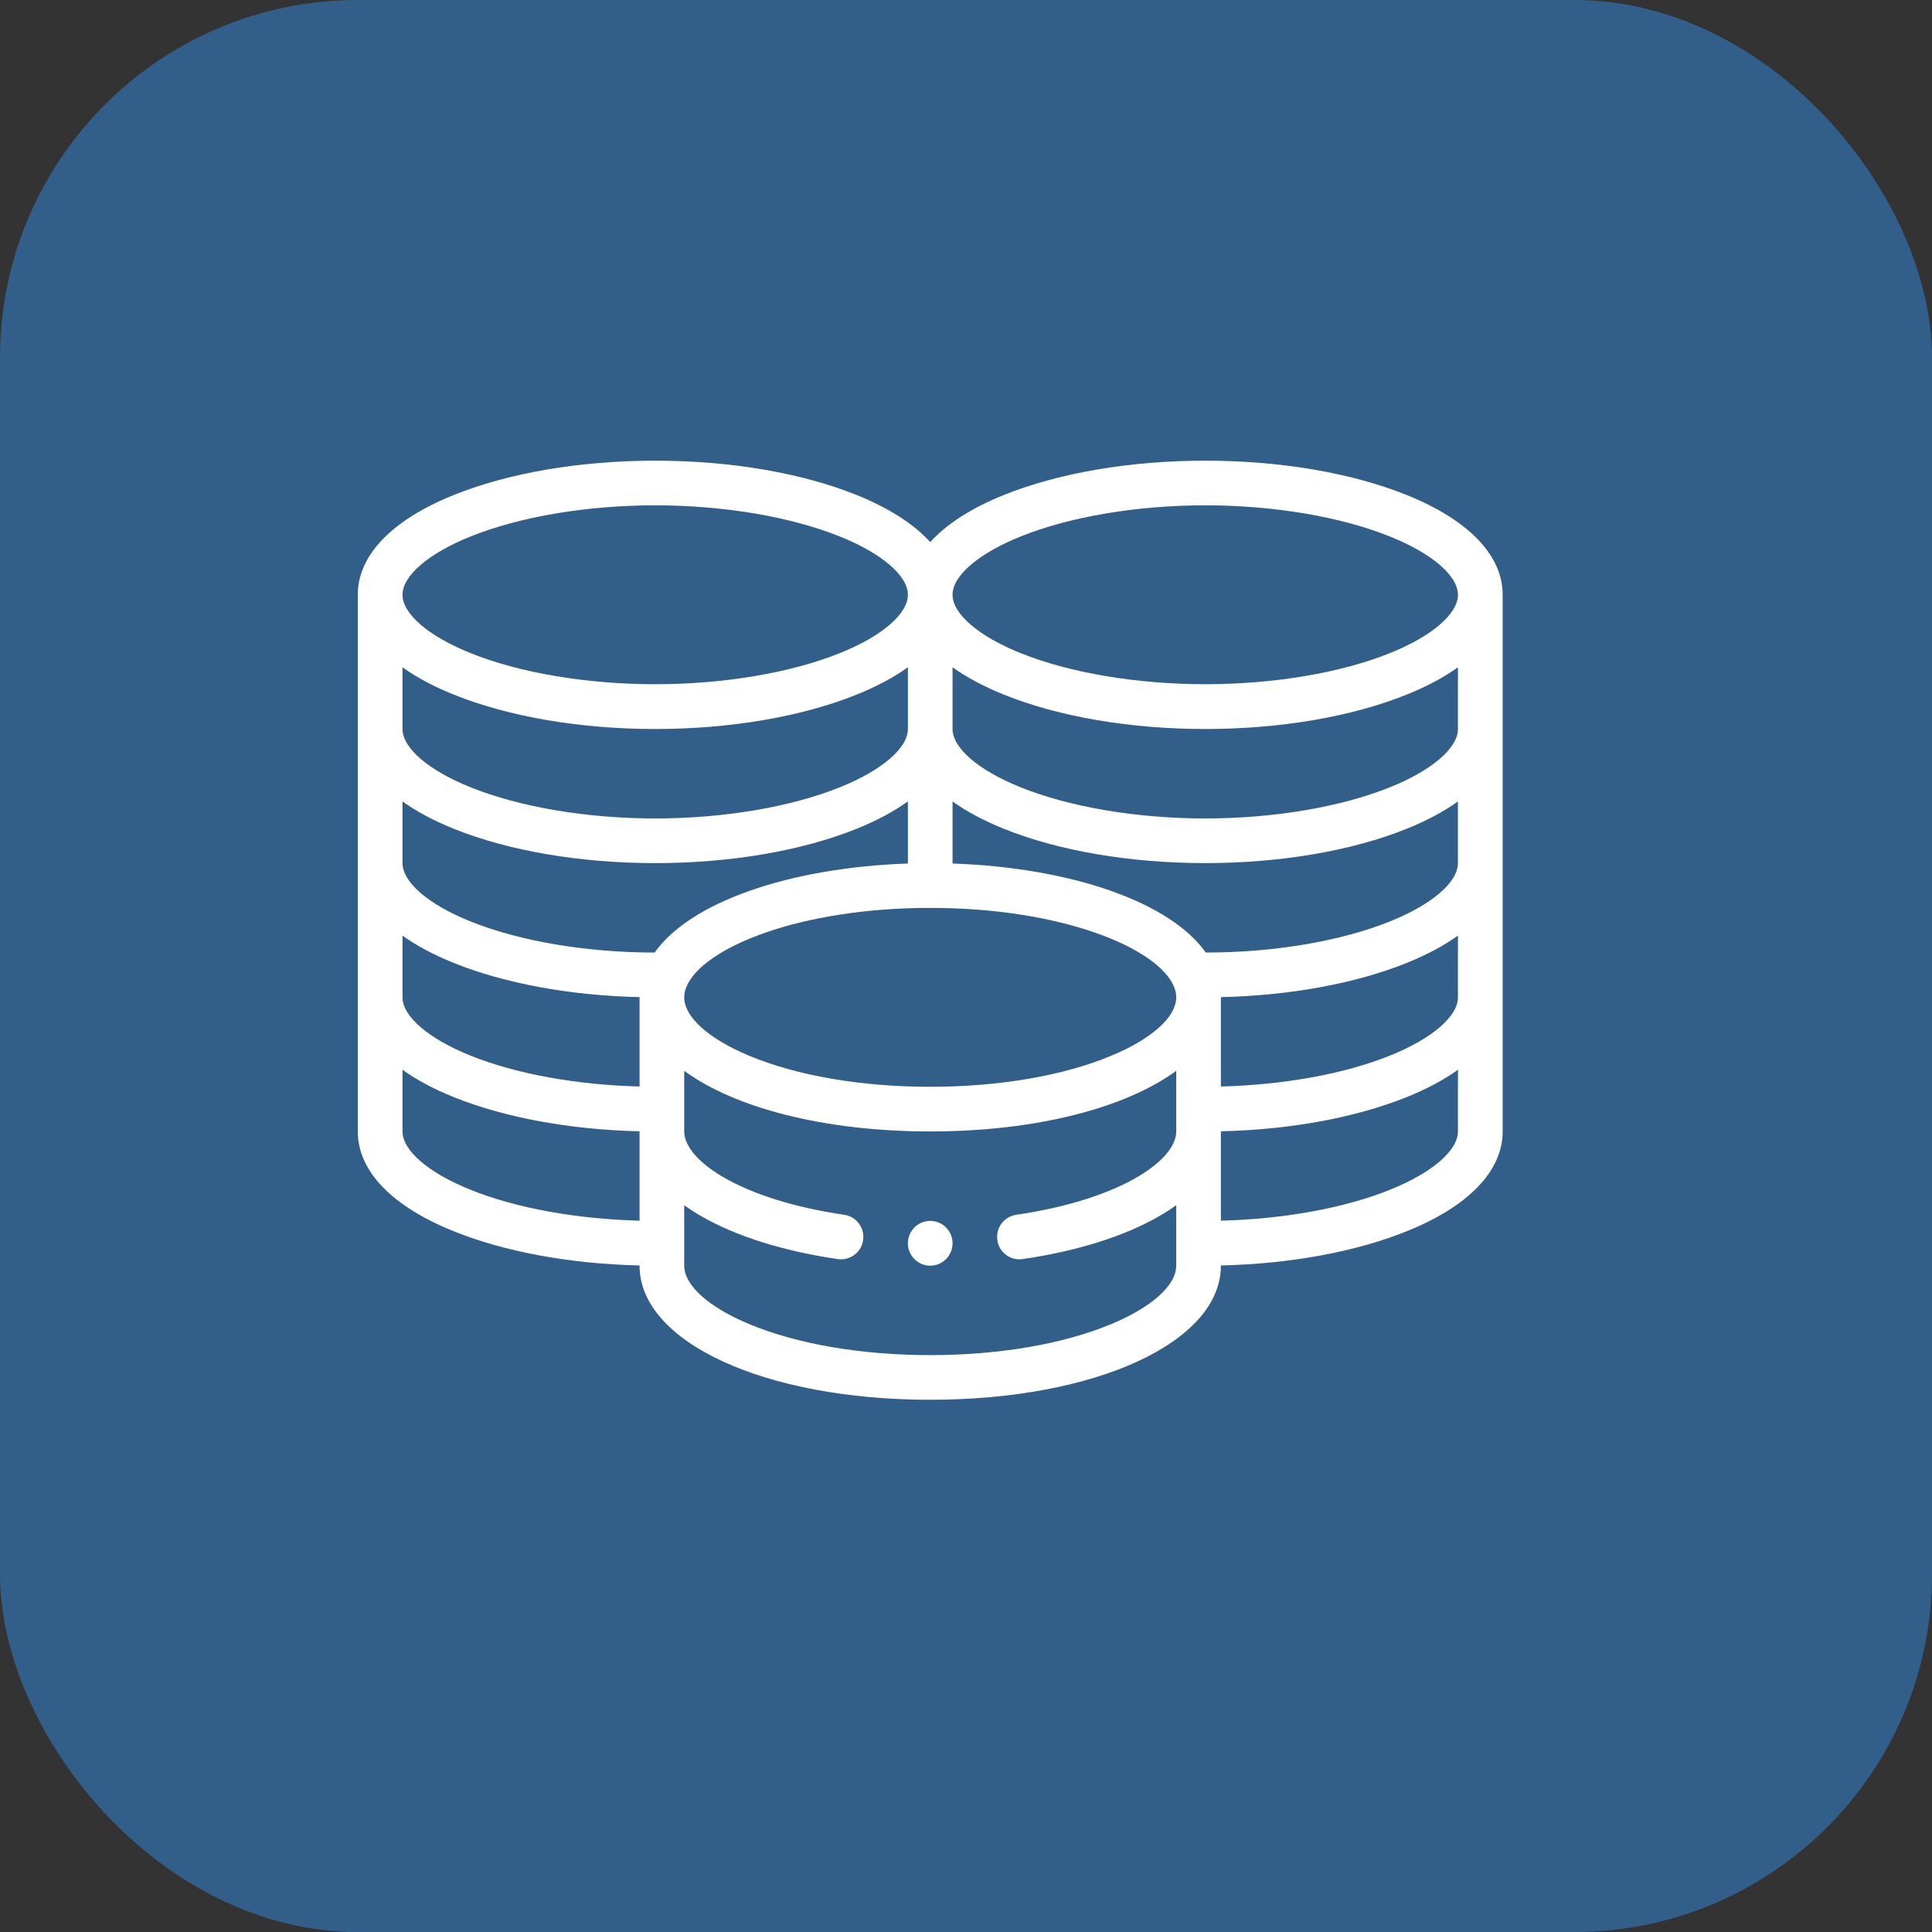 <svg width="27" height="27" viewBox="0 0 27 27" fill="none" xmlns="http://www.w3.org/2000/svg">
<rect x="0" y="0" width="27" height="27" fill="#333333" stroke="none"/>
<rect width="27" height="27" rx="5" fill="#325F8A"/>
<path d="M13 17.062C12.828 17.062 12.688 17.203 12.688 17.375C12.688 17.547 12.828 17.688 13 17.688C13.172 17.688 13.312 17.547 13.312 17.375C13.312 17.203 13.172 17.062 13 17.062Z" fill="white"/>
<path d="M19.659 6.918C18.89 6.608 17.89 6.438 16.844 6.438C15.797 6.438 14.797 6.608 14.028 6.918C13.574 7.101 13.227 7.325 13 7.576C12.773 7.325 12.426 7.101 11.972 6.918C11.203 6.608 10.203 6.438 9.156 6.438C8.11 6.438 7.11 6.608 6.341 6.918C5.476 7.266 5 7.761 5 8.312V15.812C5 16.364 5.476 16.859 6.341 17.207C7.056 17.495 7.971 17.663 8.938 17.685V17.688C8.938 18.756 10.684 19.562 13 19.562C15.316 19.562 17.062 18.756 17.062 17.688V17.685C18.029 17.663 18.944 17.495 19.659 17.207C20.524 16.859 21 16.364 21 15.812V8.312C21 7.761 20.524 7.266 19.659 6.918ZM20.375 13.938C20.375 14.204 20.011 14.517 19.425 14.752C18.792 15.008 17.941 15.162 17.062 15.184V13.938C17.062 13.937 17.062 13.936 17.062 13.935C18.029 13.913 18.944 13.745 19.659 13.457C19.94 13.344 20.179 13.216 20.375 13.075L20.375 13.938ZM12.688 10.188C12.688 10.454 12.324 10.767 11.738 11.002C11.052 11.279 10.111 11.438 9.156 11.438C8.202 11.438 7.261 11.279 6.575 11.002C5.989 10.767 5.625 10.454 5.625 10.188V9.325C5.821 9.466 6.06 9.594 6.341 9.707C7.11 10.017 8.11 10.188 9.156 10.188C10.203 10.188 11.203 10.017 11.972 9.707C12.252 9.594 12.492 9.466 12.688 9.325V10.188ZM6.341 11.582C7.11 11.892 8.11 12.062 9.156 12.062C10.203 12.062 11.203 11.892 11.972 11.582C12.252 11.469 12.492 11.341 12.688 11.2V12.068C11.879 12.095 11.104 12.228 10.477 12.449C9.848 12.671 9.395 12.966 9.149 13.312C8.197 13.312 7.259 13.153 6.575 12.877C5.989 12.642 5.625 12.329 5.625 12.062V11.2C5.821 11.341 6.06 11.469 6.341 11.582ZM5.625 13.075C5.821 13.216 6.06 13.344 6.341 13.457C7.056 13.745 7.971 13.913 8.938 13.935C8.938 13.936 8.938 13.937 8.938 13.938V15.184C8.059 15.162 7.208 15.008 6.575 14.752C5.989 14.517 5.625 14.204 5.625 13.938V13.075ZM9.596 13.784C9.827 13.245 11.164 12.688 13 12.688C14.836 12.688 16.173 13.245 16.404 13.783C16.427 13.836 16.438 13.886 16.438 13.938C16.438 14.212 16.099 14.517 15.531 14.754C14.86 15.034 13.961 15.188 13 15.188C12.039 15.188 11.14 15.034 10.469 14.754C9.901 14.517 9.562 14.212 9.562 13.938C9.562 13.886 9.573 13.836 9.596 13.784ZM20.375 12.062C20.375 12.329 20.011 12.642 19.425 12.877C18.741 13.153 17.803 13.312 16.851 13.312C16.605 12.966 16.152 12.671 15.523 12.449C14.896 12.228 14.121 12.095 13.312 12.068V11.2C13.508 11.341 13.748 11.469 14.028 11.582C14.797 11.892 15.797 12.062 16.844 12.062C17.89 12.062 18.89 11.892 19.659 11.582C19.94 11.469 20.179 11.341 20.375 11.2V12.062ZM20.375 10.188C20.375 10.454 20.011 10.767 19.425 11.002C18.739 11.279 17.798 11.438 16.844 11.438C15.889 11.438 14.948 11.279 14.262 11.002C13.676 10.767 13.312 10.454 13.312 10.188V9.325C13.508 9.466 13.748 9.594 14.028 9.707C14.797 10.017 15.797 10.188 16.844 10.188C17.89 10.188 18.89 10.017 19.659 9.707C19.94 9.594 20.179 9.466 20.375 9.325V10.188ZM14.262 7.498C14.948 7.221 15.889 7.062 16.844 7.062C17.798 7.062 18.739 7.221 19.425 7.498C20.011 7.733 20.375 8.046 20.375 8.312C20.375 8.579 20.011 8.892 19.425 9.127C18.739 9.404 17.798 9.562 16.844 9.562C15.889 9.562 14.948 9.404 14.262 9.127C13.676 8.892 13.312 8.579 13.312 8.312C13.312 8.046 13.676 7.733 14.262 7.498ZM6.575 7.498C7.261 7.221 8.202 7.062 9.156 7.062C10.111 7.062 11.052 7.221 11.738 7.498C12.324 7.733 12.688 8.046 12.688 8.312C12.688 8.579 12.324 8.892 11.738 9.127C11.052 9.404 10.111 9.562 9.156 9.562C8.202 9.562 7.261 9.404 6.575 9.127C5.989 8.892 5.625 8.579 5.625 8.312C5.625 8.046 5.989 7.733 6.575 7.498ZM6.575 16.627C5.989 16.392 5.625 16.079 5.625 15.812V14.95C5.821 15.091 6.06 15.219 6.341 15.332C7.056 15.62 7.971 15.788 8.938 15.81V17.059C8.059 17.037 7.208 16.883 6.575 16.627ZM15.531 18.504C14.86 18.784 13.961 18.938 13 18.938C12.039 18.938 11.14 18.784 10.469 18.504C9.901 18.267 9.562 17.962 9.562 17.688V16.843C9.633 16.894 9.711 16.945 9.798 16.995C10.284 17.276 10.944 17.484 11.708 17.596C11.723 17.598 11.738 17.599 11.754 17.599C11.906 17.599 12.04 17.487 12.062 17.332C12.087 17.161 11.969 17.002 11.799 16.977C10.346 16.764 9.562 16.218 9.562 15.812V14.965C10.27 15.483 11.518 15.812 13 15.812C14.482 15.812 15.73 15.483 16.438 14.965V15.812C16.438 16.218 15.654 16.764 14.201 16.977C14.031 17.002 13.913 17.161 13.938 17.332C13.96 17.487 14.094 17.599 14.246 17.599C14.262 17.599 14.277 17.598 14.292 17.596C15.056 17.484 15.716 17.276 16.202 16.995C16.288 16.945 16.367 16.894 16.438 16.843V17.688C16.438 17.962 16.099 18.267 15.531 18.504ZM19.425 16.627C18.792 16.883 17.941 17.037 17.062 17.059V15.81C18.029 15.788 18.944 15.62 19.659 15.332C19.94 15.219 20.179 15.091 20.375 14.95V15.812C20.375 16.079 20.011 16.392 19.425 16.627Z" fill="white"/>
</svg>
